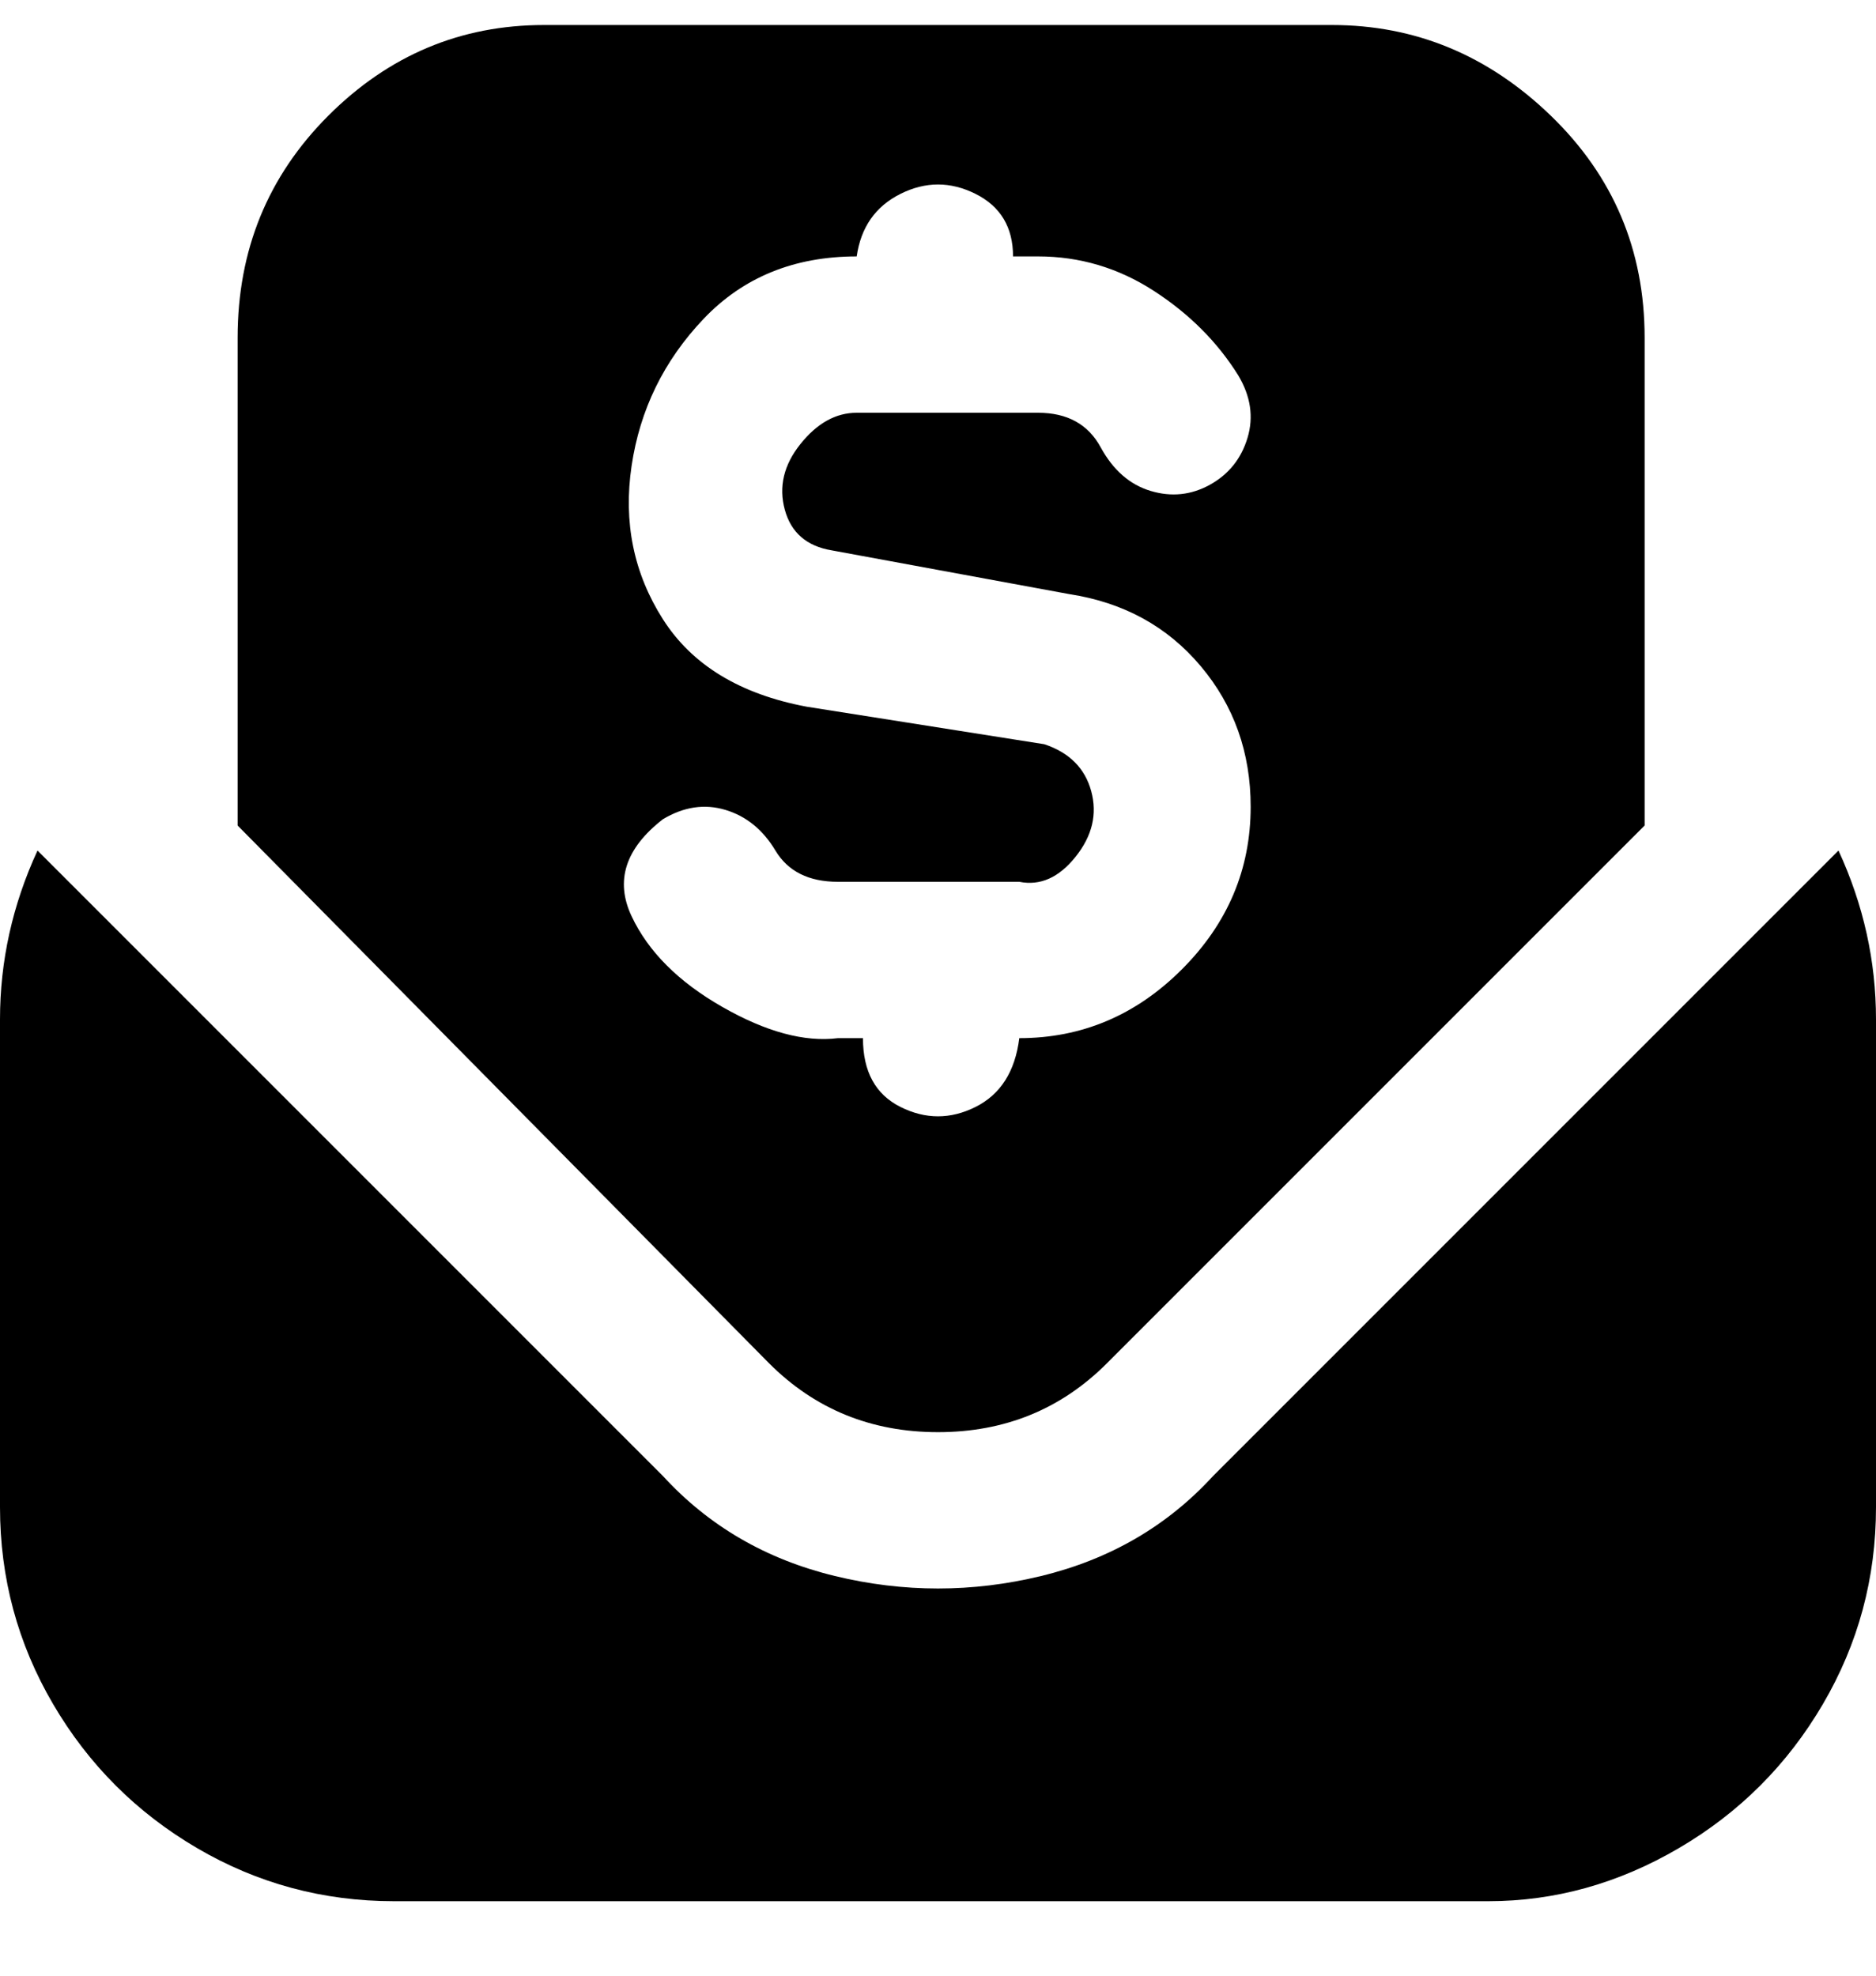 <svg viewBox="0 0 300 316" xmlns="http://www.w3.org/2000/svg"><path d="M294 136q6 13 6 27v78q0 17-8.5 31.5t-23 23Q254 304 238 304H63q-17 0-31.5-8.5t-23-23Q0 258 0 241v-78q0-14 6-27l100 100q11 12 27.5 16t33 0q16.5-4 27.5-16l100-100zm-31-82v78l-86 86q-11 11-27 11t-27-11l-85-86V54q0-21 14.5-35.5T87 4h126q20 0 35 14.5T263 54zm-63 75q0-13-8-22.5T171 95l-38-7q-6-1-7.5-6.5T128 71q4-5 9-5h29q7 0 10 5.5t8 7q5 1.5 9.5-1t6-7.5q1.5-5-1.5-10-5-8-13.5-13.5T166 41h-4q0-7-6-10t-12 0q-6 3-7 10-15 0-24.5 10T101 74.5Q99 88 106 99t23 14l38 6q6 2 7.5 7.5T172 137q-4 5-9 4h-29q-7 0-10-5t-8-6.5q-5-1.5-10 1.5-9 7-5 15.5t14.5 14.5q10.5 6 18.5 5h4q0 8 6 11t12 0q6-3 7-11 15 0 26-11t11-26z"/></svg>